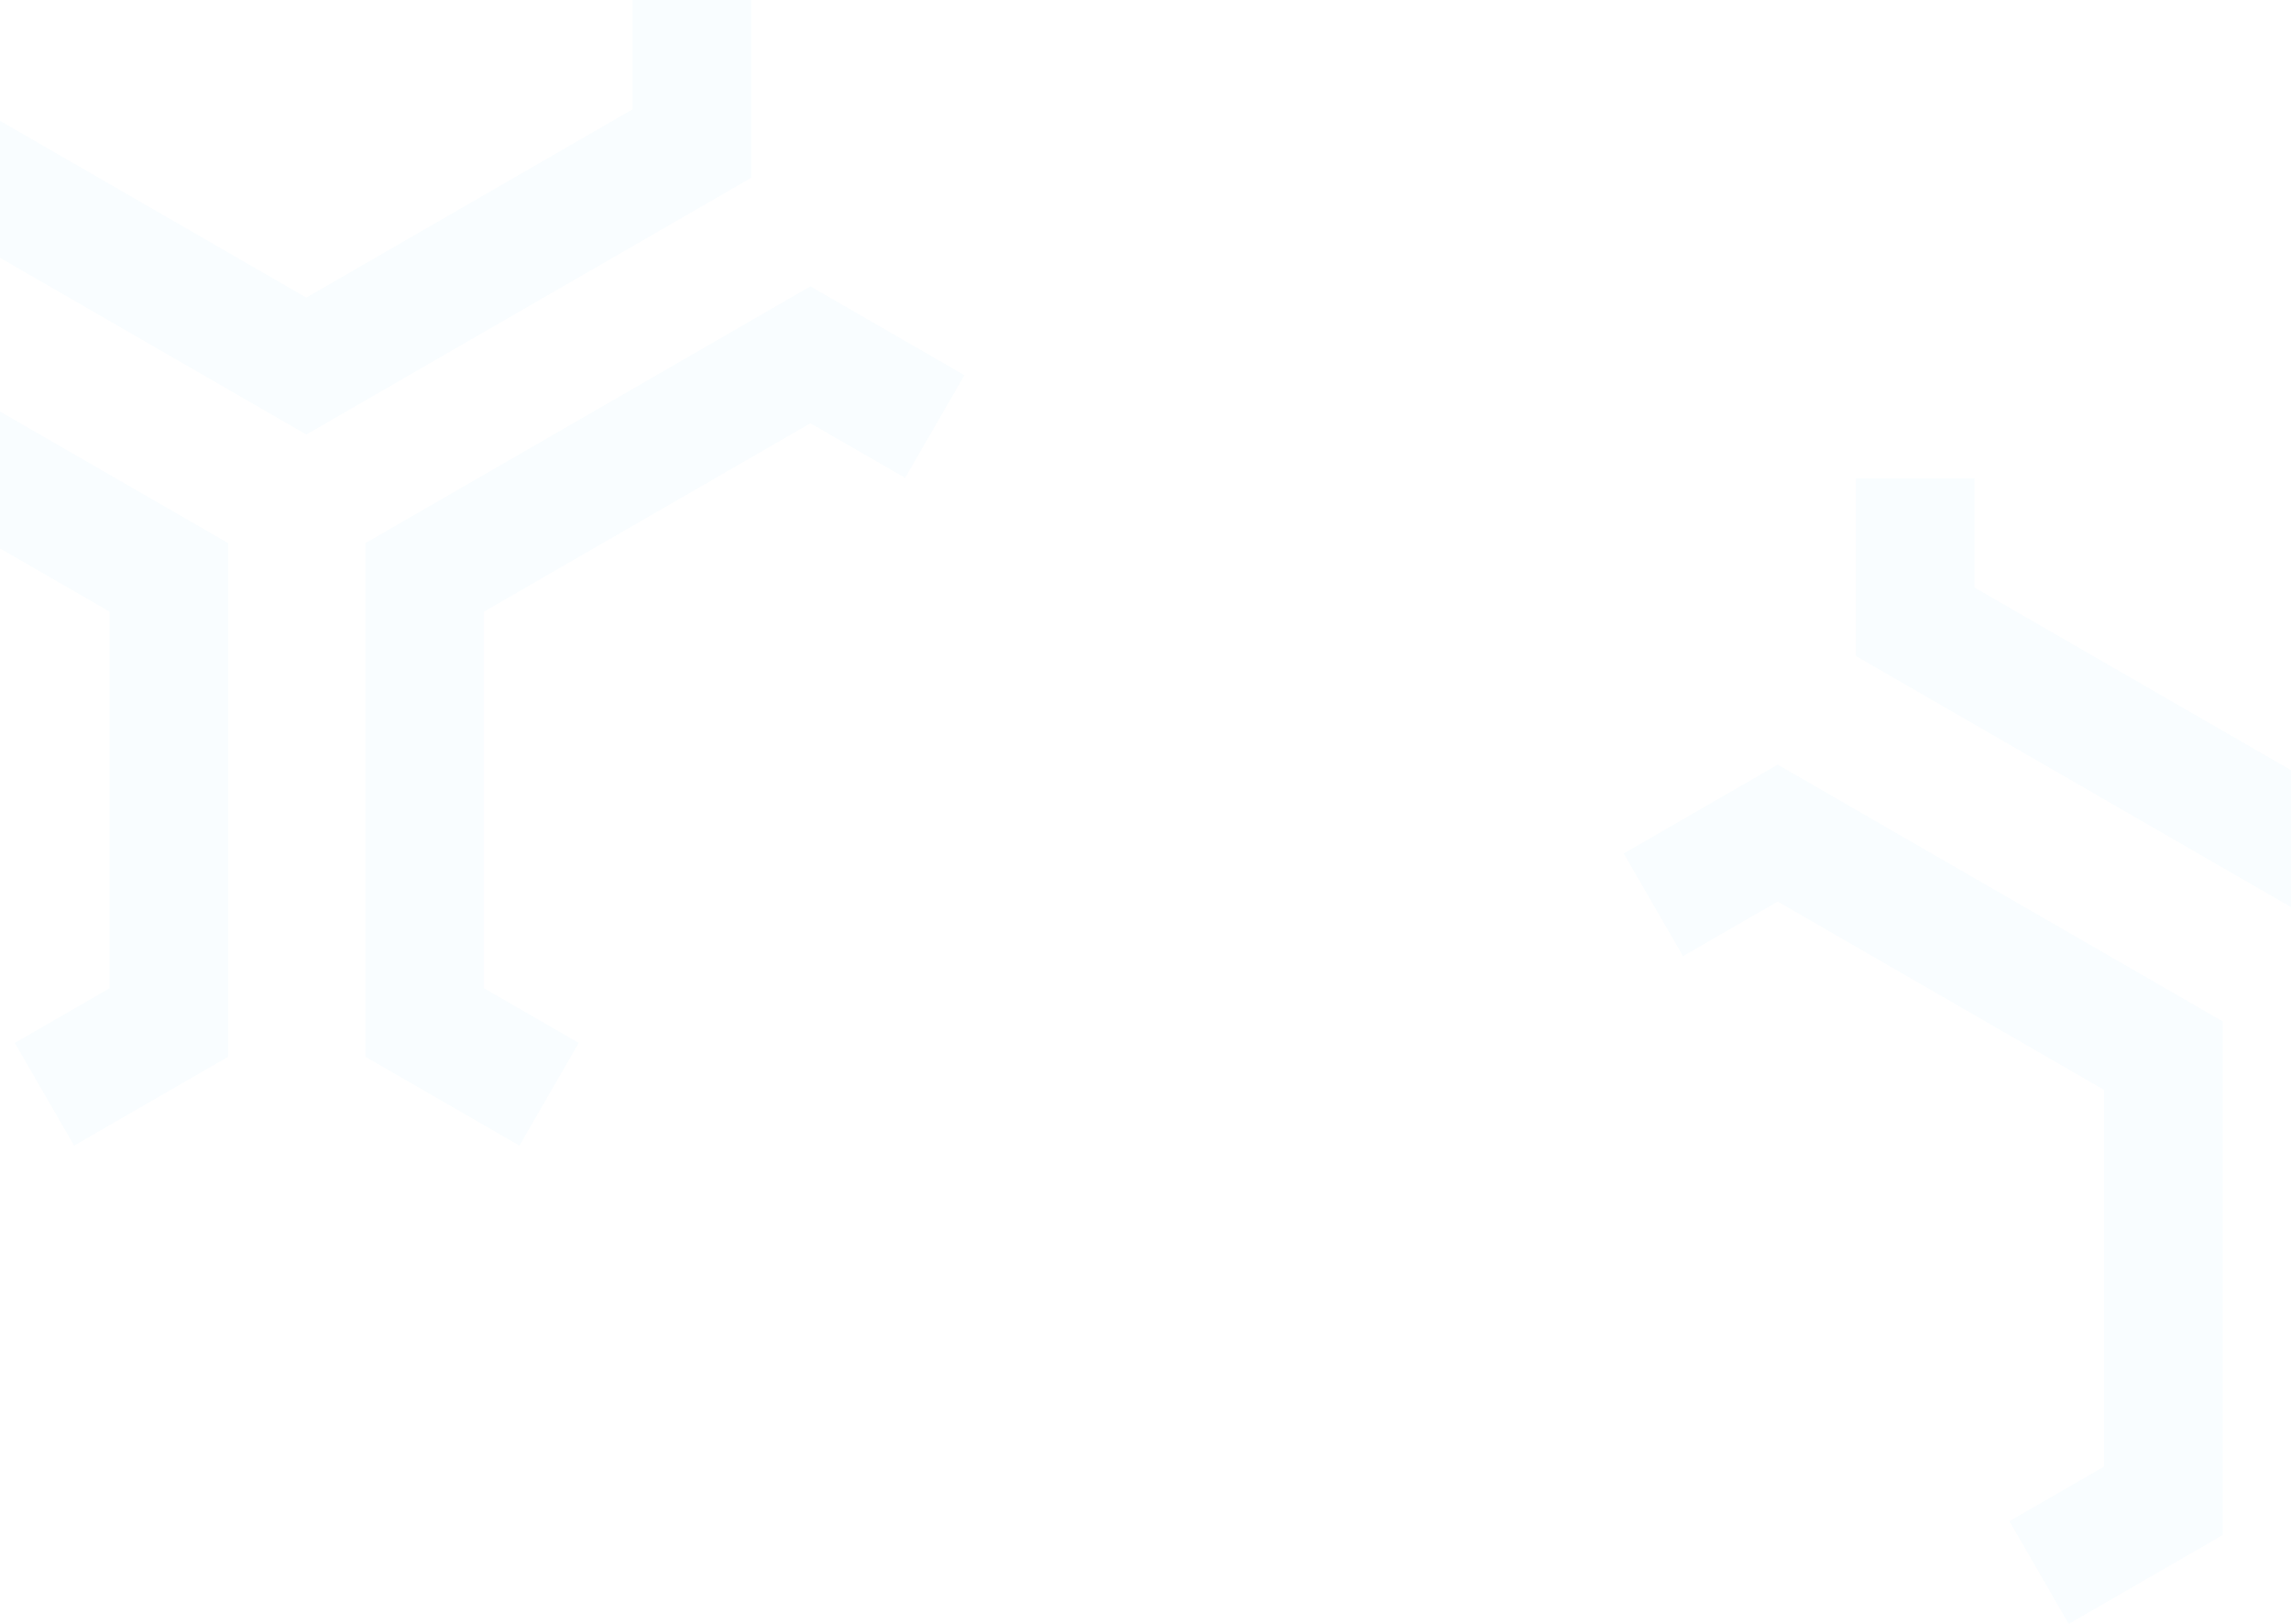 <svg width="1600" height="1134" viewBox="0 0 1600 1134" fill="none" xmlns="http://www.w3.org/2000/svg">
<g style="mix-blend-mode:hard-light" opacity="0.04">
<path d="M565.976 199.985L673.53 262.024L632.132 333.687L566.008 295.549L338.037 427.101L338.043 690.168L404.173 728.295L362.75 800L255.204 737.947V379.305L565.976 199.985ZM-151.446 199.985L159.326 379.305V737.947L51.78 800L10.357 728.295L76.487 690.168L76.493 427.101L-151.478 295.549L-217.601 333.687L-259 262.024L-151.446 199.985ZM-14.066 0L-14.052 76.301L213.927 207.839L441.878 76.301L441.851 0H524.698V124.11L213.927 303.431L-96.845 124.11L-96.863 0H-14.066Z" fill="#5FC9F8"/>
</g>
<g style="mix-blend-mode:hard-light" opacity="0.04">
<path d="M1958.98 533.985L2066.53 596.024L2025.13 667.687L1959.01 629.549L1731.04 761.101L1731.04 1024.17L1797.17 1062.29L1755.75 1134L1648.2 1071.95V713.305L1958.98 533.985ZM1241.55 533.985L1552.33 713.305V1071.95L1444.78 1134L1403.36 1062.29L1469.49 1024.17L1469.49 761.101L1241.52 629.549L1175.4 667.687L1134 596.024L1241.55 533.985ZM1378.93 334L1378.95 410.301L1606.93 541.839L1834.88 410.301L1834.85 334H1917.7V458.11L1606.93 637.431L1296.16 458.11L1296.14 334H1378.93Z" fill="#5FC9F8"/>
</g>
</svg>
